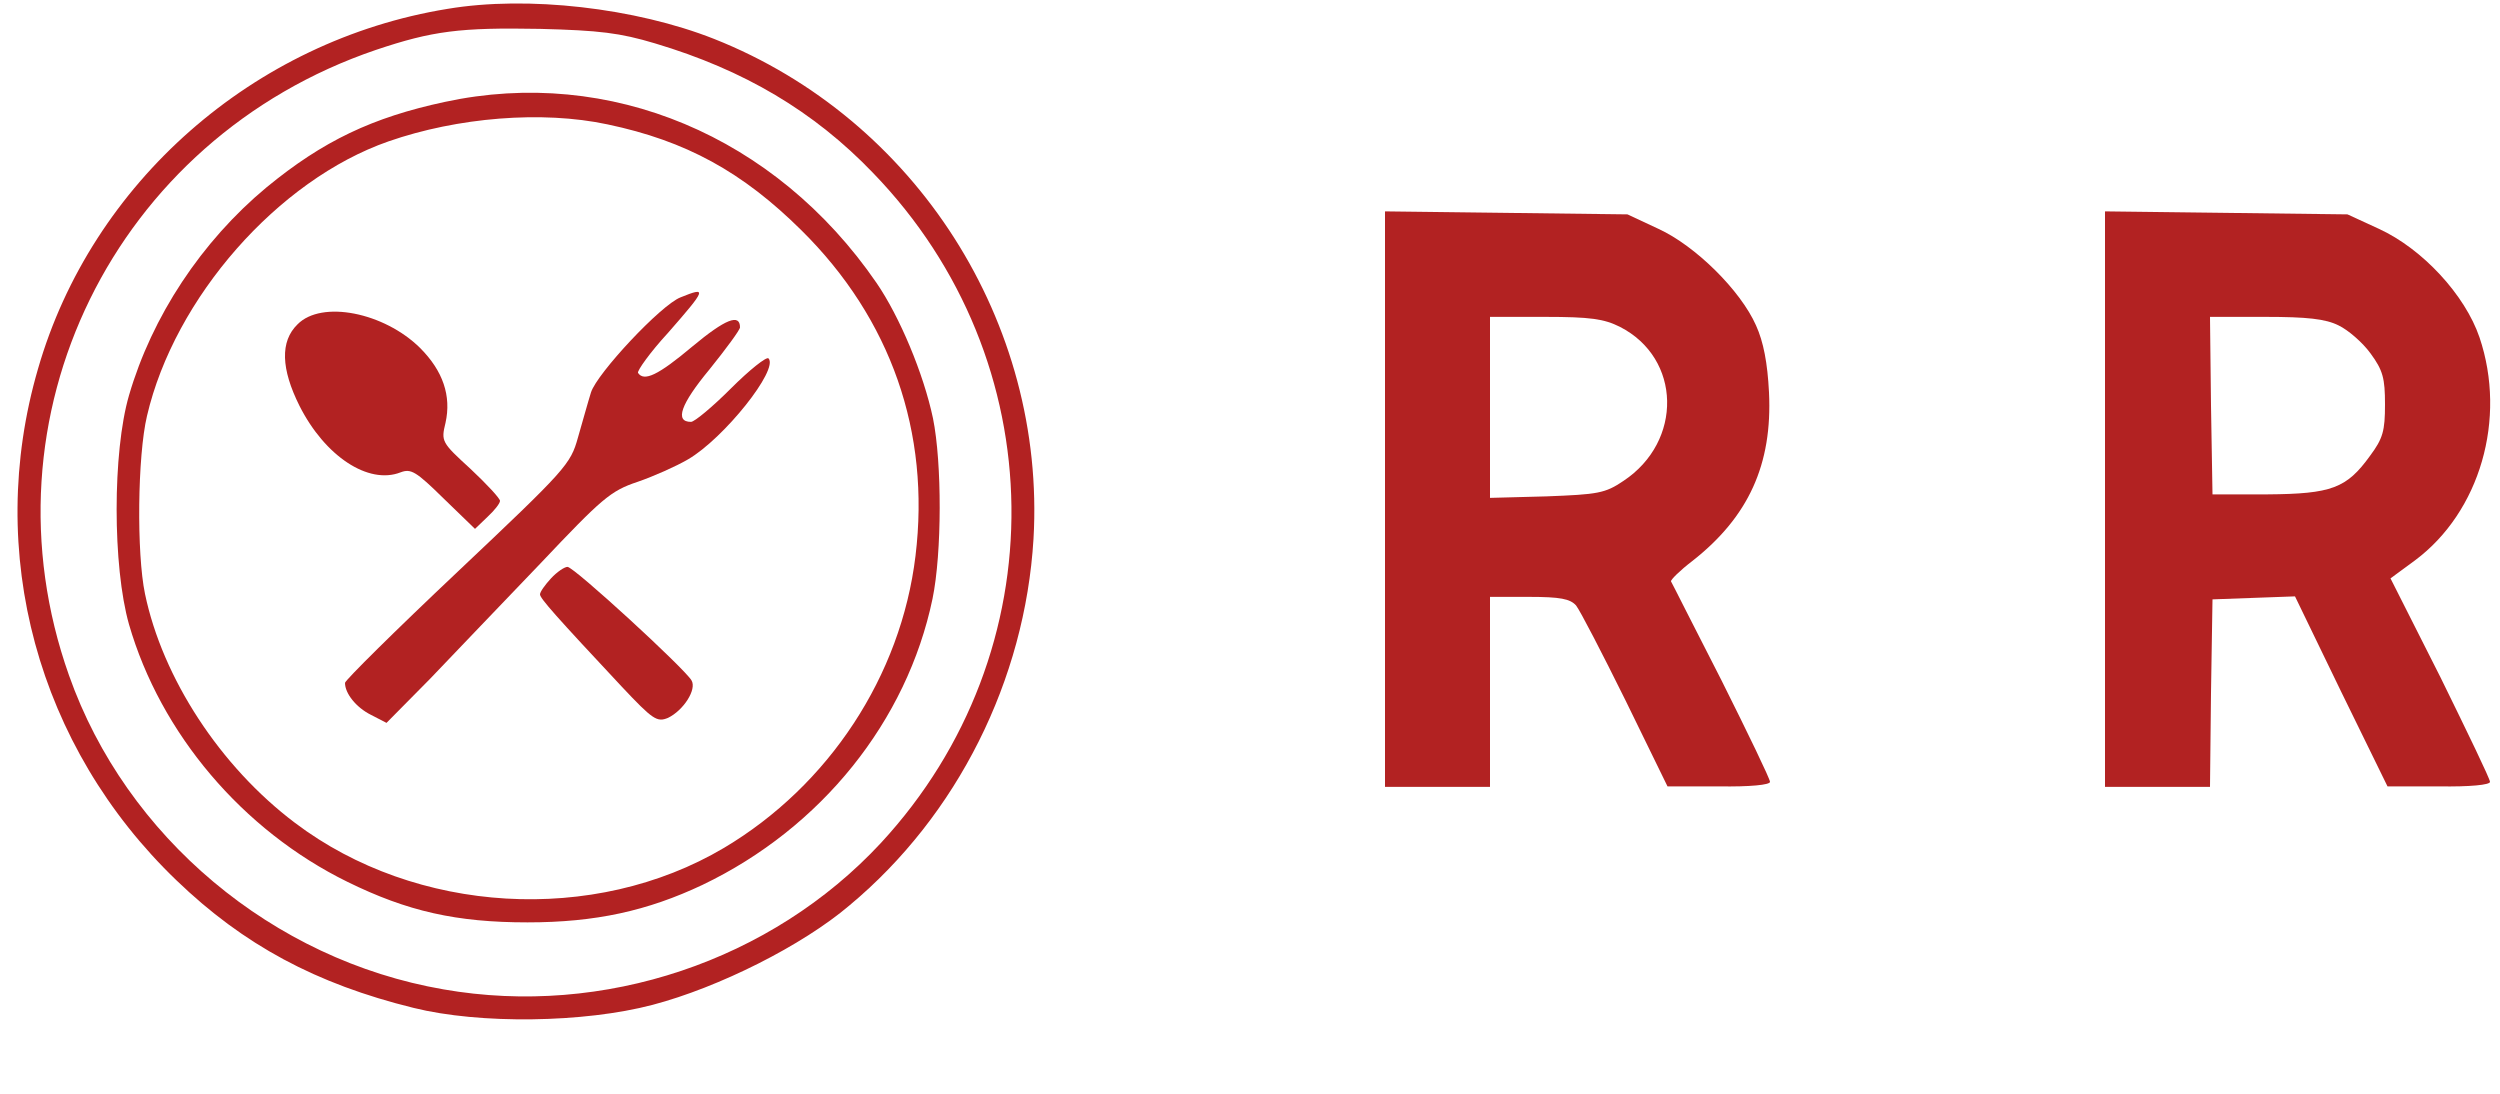 <svg version="1.0" xmlns="http://www.w3.org/2000/svg"
 width="80px" height="35px" viewBox="0 0 500 200"
 preserveAspectRatio="xMidYMid meet">
<g transform="translate(0,200) scale(0.1, -0.1)"
fill="firebrick" stroke="none">
<path d="M895 2076 c-388 -63 -712 -348 -819 -720 -107 -367 -1 -756 277
-1023 134 -129 279 -207 474 -255 133 -33 341 -30 478 6 133 35 300 119 394
199 216 180 351 451 368 733 25 432 -235 840 -639 1000 -157 62 -373 87 -533
60z m415 -69 c178 -53 318 -136 436 -259 363 -375 370 -957 16 -1340 -219
-236 -555 -349 -875 -293 -342 59 -635 305 -749 628 -183 516 90 1073 614
1251 113 38 168 45 328 42 119 -3 160 -8 230 -29z"/>
<path d="M890 1890 c-145 -31 -244 -78 -357 -171 -130 -108 -229 -258 -275
-416 -33 -113 -33 -342 0 -458 63 -218 227 -412 437 -515 120 -59 218 -81 360
-81 136 0 240 23 350 75 238 114 409 328 460 572 19 92 19 272 1 361 -19 90
-67 204 -113 271 -202 294 -534 433 -863 362z m325 -45 c157 -33 270 -95 388
-212 179 -177 258 -404 228 -651 -29 -240 -173 -459 -383 -584 -260 -154 -616
-133 -858 50 -150 113 -265 290 -300 458 -17 81 -15 276 4 356 55 236 262 472
483 549 138 48 307 62 438 34z"/>
<path d="M1361 1499 c-39 -15 -167 -152 -179 -190 -6 -19 -17 -59 -26 -90 -15
-54 -23 -63 -241 -269 -124 -117 -225 -217 -225 -222 0 -21 22 -49 52 -64 l31
-16 87 88 c47 49 146 153 221 231 123 130 140 145 194 163 32 11 77 31 101 45
72 42 182 180 161 202 -4 4 -38 -23 -75 -60 -37 -37 -73 -67 -80 -67 -33 0
-21 35 37 105 33 41 61 79 61 84 0 28 -29 17 -95 -38 -69 -58 -97 -71 -109
-53 -2 4 24 41 60 80 77 88 79 93 25 71z"/>
<path d="M595 1445 c-35 -34 -33 -89 4 -163 51 -101 138 -158 202 -133 21 8
31 2 86 -52 l63 -61 25 24 c14 13 25 27 25 32 0 5 -27 34 -59 64 -58 53 -59
55 -50 92 12 54 -5 104 -51 150 -72 71 -197 96 -245 47z"/>
<path d="M1102 937 c-12 -13 -22 -27 -22 -32 0 -8 33 -45 163 -184 63 -67 71
-72 93 -63 31 15 58 57 47 75 -14 24 -235 227 -248 227 -6 0 -21 -10 -33 -23z"/>
<path d="M2770 1096 l0 -576 105 0 105 0 0 190 0 190 78 0 c63 0 82 -4 94 -17
8 -10 52 -95 99 -190 l84 -172 103 0 c62 -1 102 3 102 9 0 6 -44 97 -97 203
-54 105 -99 195 -101 198 -1 3 18 22 43 41 112 88 160 193 153 337 -3 59 -11
101 -26 134 -31 70 -121 159 -195 193 l-62 29 -242 3 -243 3 0 -575z m470 344
c123 -63 126 -229 7 -308 -37 -25 -51 -27 -154 -31 l-113 -3 0 181 0 181 110
0 c91 0 118 -4 150 -20z"/>
<path d="M4210 1096 l0 -576 105 0 105 0 2 188 3 187 82 3 83 3 92 -190 93
-190 103 0 c62 -1 102 3 102 9 0 6 -45 99 -99 209 l-100 198 49 36 c130 97
184 283 129 446 -29 85 -114 177 -201 217 l-63 29 -242 3 -243 3 0 -575z m467
347 c19 -9 48 -34 64 -56 25 -34 29 -50 29 -102 0 -53 -4 -68 -30 -103 -47
-65 -77 -76 -205 -77 l-110 0 -3 178 -2 177 111 0 c83 0 120 -4 146 -17z"/>
</g>
</svg>
